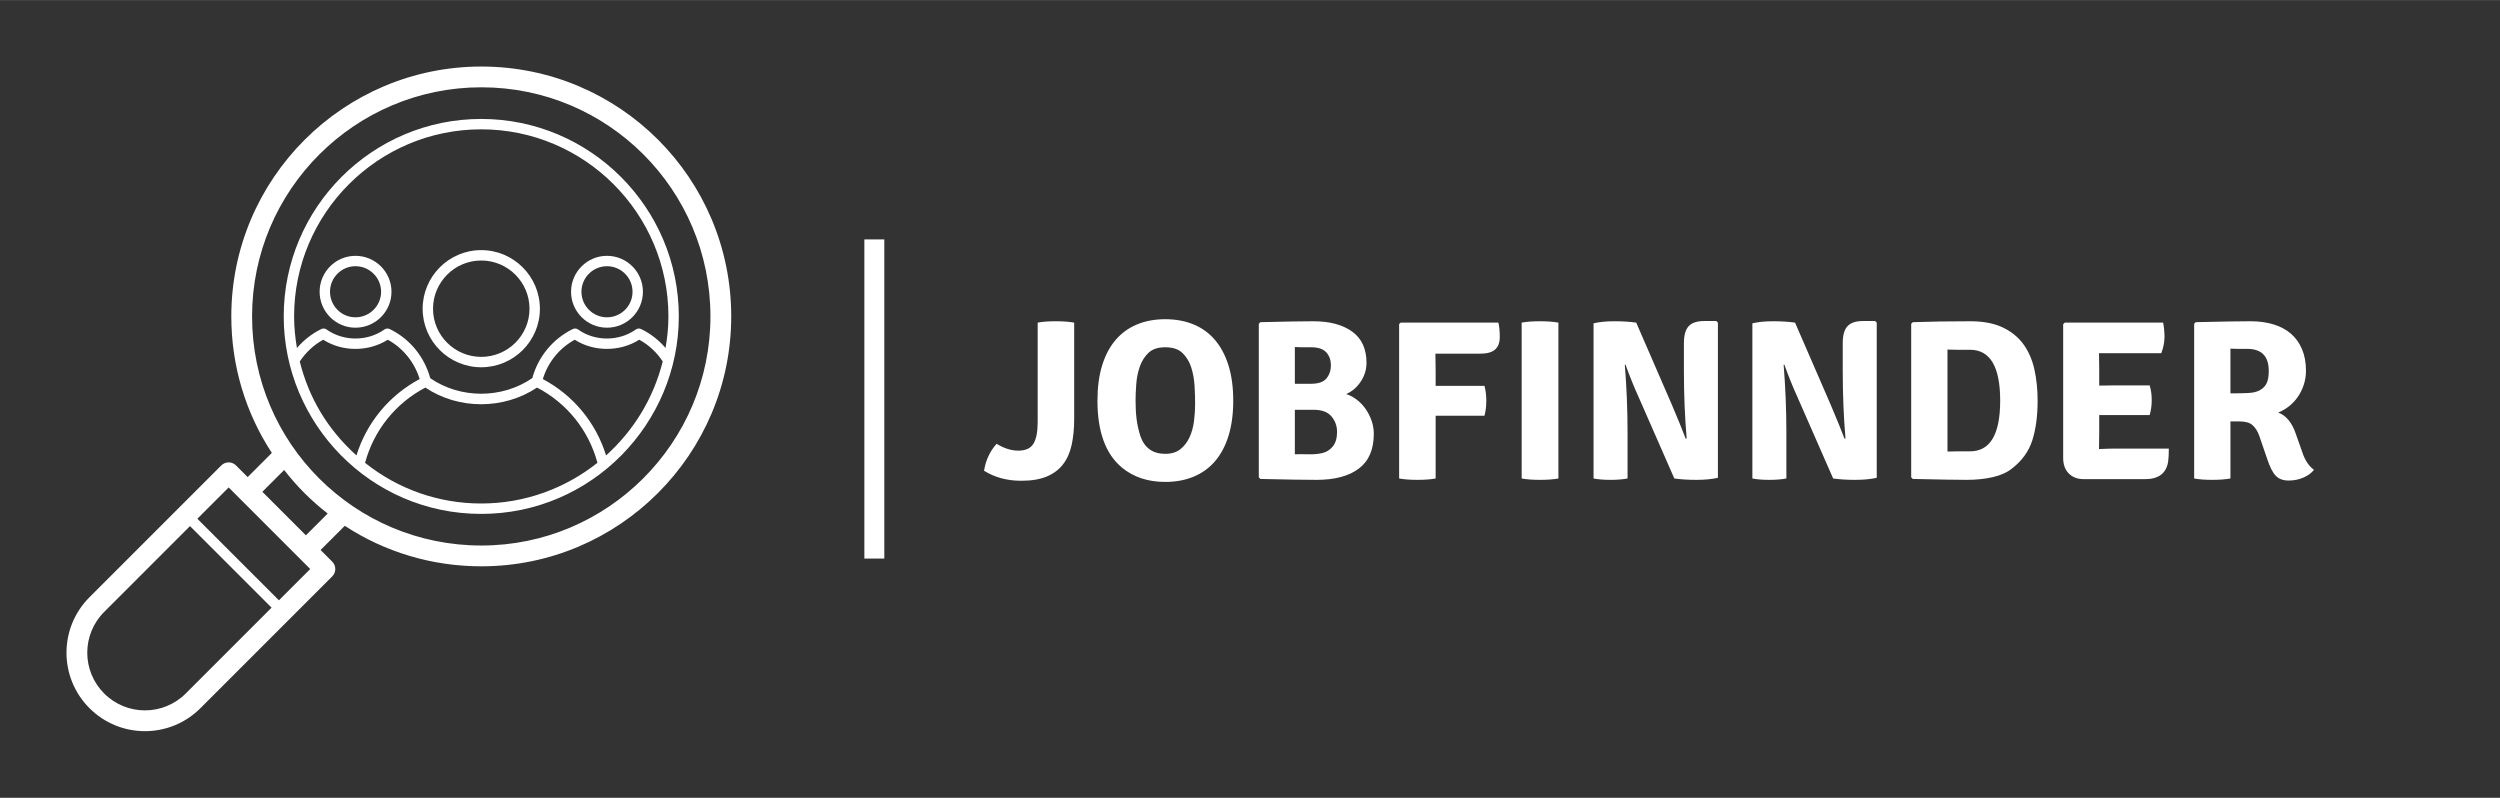 <svg xmlns="http://www.w3.org/2000/svg" xmlns:xlink="http://www.w3.org/1999/xlink" version="1.1" width="188" height="60" viewBox="0 0 3168.539 1011.109">	
	<rect x="0" y="0" width="3168.539" height="1011.109" fill="#333333" stroke="none"/>	
	<g transform="scale(8.427) translate(10, 10)">
		<defs id="SvgjsDefs2174"/><g id="SvgjsG2175" featureKey="symbolFeature-0" transform="matrix(1.562,0,0,1.562,-1.559,-1.567)" fill="#fff"><g xmlns="http://www.w3.org/2000/svg"><path d="M40.941,1.003c-13.273,0-24.072,10.793-24.073,24.06c-0,4.74,1.365,9.268,3.903,13.142l-2.328,2.328   l-1.124-1.124c-0.391-0.391-1.023-0.391-1.414,0L3.212,52.102c-2.951,2.95-2.953,7.729,0,10.682   c2.951,2.951,7.729,2.953,10.682,0l12.693-12.692c0.188-0.188,0.293-0.441,0.293-0.707s-0.105-0.519-0.293-0.707   l-1.123-1.123l2.33-2.33c3.876,2.536,8.406,3.9,13.148,3.9c13.267,0,24.06-10.793,24.061-24.06   C65.003,11.768,54.242,1.003,40.941,1.003z M12.48,61.37c-2.169,2.169-5.683,2.17-7.854,0   c-2.17-2.17-2.17-5.683,0-7.854l8.265-8.265l7.854,7.854L12.48,61.37z M21.452,52.398l-7.854-7.854   l3.014-3.013c0.119,0.119,8.206,8.206,7.854,7.854L21.452,52.398z M24.049,46.14l-4.192-4.192l2.097-2.097   c1.265,1.617,2.575,2.926,4.194,4.191L24.049,46.14z M40.941,47.123h-0.002c-12.195,0-22.072-9.86-22.072-22.061   c0.001-12.164,9.903-22.06,22.074-22.06c12.19,0,22.061,9.865,22.061,22.061   C63.002,37.228,53.105,47.123,40.941,47.123z"/><path d="M59.956,25.064C59.956,14.579,51.421,6.049,40.93,6.049c-10.485,0-19.016,8.53-19.016,19.014   c0,10.272,8.329,19.015,19.014,19.015C51.579,44.078,59.955,35.354,59.956,25.064z M40.93,7.049   c9.94,0.001,18.026,8.082,18.026,18.015c-0,1.036-0.107,2.046-0.277,3.036   c-0.653-0.761-1.448-1.385-2.352-1.822c-0.164-0.079-0.359-0.064-0.507,0.043c-1.635,1.166-3.959,1.155-5.558,0.002   c-0.15-0.108-0.348-0.125-0.513-0.044c-1.931,0.95-3.336,2.665-3.9,4.724   c-2.924,2.006-6.928,2.003-9.826,0.009c-0.564-2.075-1.972-3.794-3.904-4.733   c-0.165-0.081-0.36-0.065-0.509,0.042c-1.623,1.156-3.938,1.164-5.57,0c-0.149-0.107-0.347-0.124-0.511-0.041   c-0.902,0.443-1.692,1.068-2.342,1.825c-0.17-0.997-0.273-2.011-0.273-3.042   C22.914,15.13,30.996,7.049,40.93,7.049z M23.461,29.401c0.575-0.871,1.343-1.592,2.256-2.093   c1.859,1.184,4.368,1.174,6.217,0c1.466,0.798,2.58,2.181,3.071,3.784c-2.938,1.57-5.108,4.201-6.088,7.356   C26.057,35.874,24.299,32.786,23.461,29.401z M29.746,39.163c0.841-3.121,2.929-5.739,5.806-7.248   c3.18,2.137,7.547,2.142,10.754-0.001c2.884,1.501,4.975,4.119,5.816,7.243   c-3.078,2.446-6.965,3.92-11.194,3.92C36.819,43.078,32.921,41.694,29.746,39.163z M52.952,38.447   c-0.978-3.158-3.149-5.787-6.089-7.352c0.491-1.615,1.584-2.972,3.073-3.787c1.831,1.173,4.348,1.182,6.21-0.002   c0.912,0.493,1.681,1.213,2.261,2.091C57.524,32.947,55.592,36.076,52.952,38.447z"/><path d="M28.821,26.149c1.914,0,3.47-1.552,3.47-3.46s-1.557-3.46-3.47-3.46c-1.902,0-3.45,1.552-3.45,3.46   S26.919,26.149,28.821,26.149z M28.821,20.229c1.362,0,2.47,1.103,2.47,2.46s-1.108,2.46-2.47,2.46   c-1.351,0-2.45-1.103-2.45-2.46S27.47,20.229,28.821,20.229z"/><path d="M40.931,29.959c3.116,0,5.65-2.525,5.65-5.63c0-3.115-2.535-5.65-5.65-5.65   c-3.11,0-5.64,2.535-5.64,5.65C35.291,27.434,37.821,29.959,40.931,29.959z M40.931,19.679   c2.564,0,4.65,2.086,4.65,4.65c0,2.553-2.086,4.63-4.65,4.63c-2.558,0-4.64-2.077-4.64-4.63   C36.291,21.765,38.373,19.679,40.931,19.679z"/><path d="M53.041,26.149c1.908,0,3.46-1.552,3.46-3.46s-1.552-3.46-3.46-3.46s-3.46,1.552-3.46,3.46   S51.133,26.149,53.041,26.149z M53.041,20.229c1.356,0,2.46,1.103,2.46,2.46s-1.103,2.46-2.46,2.46   s-2.46-1.103-2.46-2.46S51.685,20.229,53.041,20.229z"/></g></g><g id="SvgjsG2176" featureKey="textGroupContainer" transform="matrix(1,0,0,1,355,26)" fill="#fff"><rect xmlns="http://www.w3.org/2000/svg" y="0" height="1" width="1" opacity="0"/><rect xmlns="http://www.w3.org/2000/svg" y="0" x="-235" width="3" height="48"/></g><g id="SvgjsG2177" featureKey="vMvB0T-0" transform="matrix(1.716,0,0,1.716,137.657,27.636)" fill="#fff"><path d="M1.3 16.96 q0.98 0.6 1.9 0.6 q0.96 0 1.33 -0.61 t0.37 -1.89 l0 -8.72 q0.6 -0.12 1.58 -0.12 t1.62 0.12 l0 8.42 q0 1.28 -0.22 2.29 t-0.76 1.71 t-1.43 1.07 t-2.23 0.37 q-1.86 0 -3.26 -0.88 q0.22 -1.38 1.1 -2.36 z M13.9 16.28 q0.54 1.56 2.18 1.56 q0.82 0 1.33 -0.41 t0.8 -1.04 t0.39 -1.41 t0.1 -1.54 q0 -0.7 -0.05 -1.56 t-0.29 -1.61 t-0.76 -1.26 t-1.52 -0.51 q-0.96 0 -1.47 0.49 t-0.76 1.21 t-0.31 1.53 t-0.06 1.43 q0 0.92 0.09 1.64 t0.33 1.48 z M12.28 19.04 q-2.14 -1.78 -2.14 -5.86 q0 -1.76 0.41 -3.09 t1.18 -2.23 t1.87 -1.36 t2.48 -0.46 t2.49 0.46 t1.88 1.37 t1.18 2.24 t0.41 3.07 t-0.41 3.07 t-1.18 2.23 t-1.88 1.36 t-2.49 0.46 q-2.28 0 -3.8 -1.26 z M24.42 6.3 q1.62 -0.04 2.77 -0.06 t1.85 -0.02 q2.18 0 3.43 0.91 t1.25 2.73 q0 0.88 -0.5 1.64 t-1.28 1.1 q0.5 0.16 0.95 0.51 t0.77 0.82 t0.51 1.02 t0.19 1.13 q0 2.06 -1.31 3.05 t-3.71 0.99 q-0.74 0 -1.96 -0.02 t-2.96 -0.06 l-0.14 -0.14 l0 -13.46 z M29.1 13.98 l-1.66 0 l0 3.9 q0.52 -0.02 1.17 0 t1.21 -0.1 t0.94 -0.58 t0.38 -1.28 q0 -0.78 -0.49 -1.36 t-1.55 -0.58 z M27.44 8.48 l0 3.22 l1.42 0 q0.96 0 1.35 -0.47 t0.39 -1.15 t-0.4 -1.13 t-1.34 -0.45 l-0.81 0 t-0.61 -0.02 z M39.76 9.06 l0.02 1.56 l0 1.26 l4.28 0 q0.16 0.6 0.16 1.31 t-0.16 1.31 l-4.28 0 l0 5.5 q-0.64 0.12 -1.6 0.12 t-1.6 -0.12 l0 -13.54 l0.14 -0.12 l8.56 0 q0.12 0.5 0.12 1.25 t-0.41 1.11 t-1.29 0.36 l-3.94 0 z M47.32 20 l0 -13.66 q0.62 -0.12 1.6 -0.12 t1.62 0.12 l0 13.66 q-0.64 0.12 -1.62 0.12 t-1.6 -0.12 z M64.38 6.2 l0.14 0.14 l0 13.6 q-0.8 0.18 -1.89 0.18 t-1.93 -0.12 l-3.14 -7.16 q-0.56 -1.22 -1.14 -2.82 l-0.06 0.02 q0.24 2.92 0.24 5.98 l0 3.98 q-0.62 0.12 -1.5 0.12 t-1.48 -0.12 l0 -13.6 q0.76 -0.18 1.83 -0.18 t1.91 0.12 l3.1 7.14 q0.84 1.98 1.24 3.04 l0.08 -0.04 q-0.24 -2.78 -0.24 -5.9 l0 -2.44 q0 -1.04 0.42 -1.49 t1.36 -0.45 l1.06 0 z M78.3 6.2 l0.14 0.14 l0 13.6 q-0.8 0.18 -1.89 0.18 t-1.93 -0.12 l-3.14 -7.16 q-0.56 -1.22 -1.14 -2.82 l-0.06 0.02 q0.24 2.92 0.24 5.98 l0 3.98 q-0.62 0.12 -1.5 0.12 t-1.48 -0.12 l0 -13.6 q0.76 -0.18 1.83 -0.18 t1.91 0.12 l3.1 7.14 q0.84 1.98 1.24 3.04 l0.08 -0.04 q-0.24 -2.78 -0.24 -5.9 l0 -2.44 q0 -1.04 0.42 -1.49 t1.36 -0.45 l1.06 0 z M90.3 19.12 q-0.64 0.52 -1.68 0.76 t-2.3 0.24 q-0.62 0 -1.79 -0.02 t-2.93 -0.06 l-0.14 -0.14 l0 -13.46 l0.14 -0.14 q1.16 -0.04 2.41 -0.06 t2.63 -0.02 q1.7 0 2.84 0.54 t1.82 1.48 t0.96 2.21 t0.28 2.73 q0 2 -0.46 3.46 t-1.78 2.48 z M86.62 17.62 q2.64 0 2.64 -4.44 q0 -4.46 -2.64 -4.46 l-1.13 0 t-0.85 -0.02 l0 8.94 q0.36 -0.02 0.85 -0.02 l1.13 0 z M97.94 15.96 l-0.02 1.44 l0 0.02 q0.92 -0.04 1.48 -0.04 l4.64 0 q0 0.74 -0.06 1.14 q-0.24 1.54 -2.04 1.54 l-5.32 0 q-0.86 0 -1.35 -0.5 t-0.49 -1.36 l0 -11.72 l0.14 -0.14 l8.62 0 q0.12 0.58 0.12 1.26 t-0.28 1.42 l-5.46 0 l0.02 1.44 l0 1.4 q0.52 -0.02 1.36 -0.02 l3.06 0 q0.18 0.56 0.18 1.28 t-0.18 1.32 l-4.42 0 l0 1.52 z M116.06 10.56 q0 0.66 -0.2 1.25 t-0.53 1.06 t-0.78 0.82 t-0.93 0.53 q1.04 0.38 1.54 1.84 l0.6 1.7 q0.34 1 1 1.48 q-0.3 0.4 -0.9 0.67 t-1.32 0.27 t-1.12 -0.41 t-0.74 -1.43 l-0.72 -2.1 q-0.22 -0.6 -0.59 -0.92 t-1.11 -0.32 l-0.82 0 l0 5 q-0.64 0.12 -1.6 0.12 t-1.58 -0.12 l0 -13.56 l0.14 -0.14 q1.74 -0.04 2.93 -0.06 t1.87 -0.02 q1.1 0 2 0.27 t1.53 0.81 t0.98 1.36 t0.35 1.9 z M109.44 8.62 l0 3.92 q0.9 0 1.54 -0.03 t1.03 -0.24 t0.59 -0.59 t0.2 -1.1 q0 -1.94 -1.88 -1.94 l-0.83 0 t-0.65 -0.02 z"/></g>
	</g>
</svg>